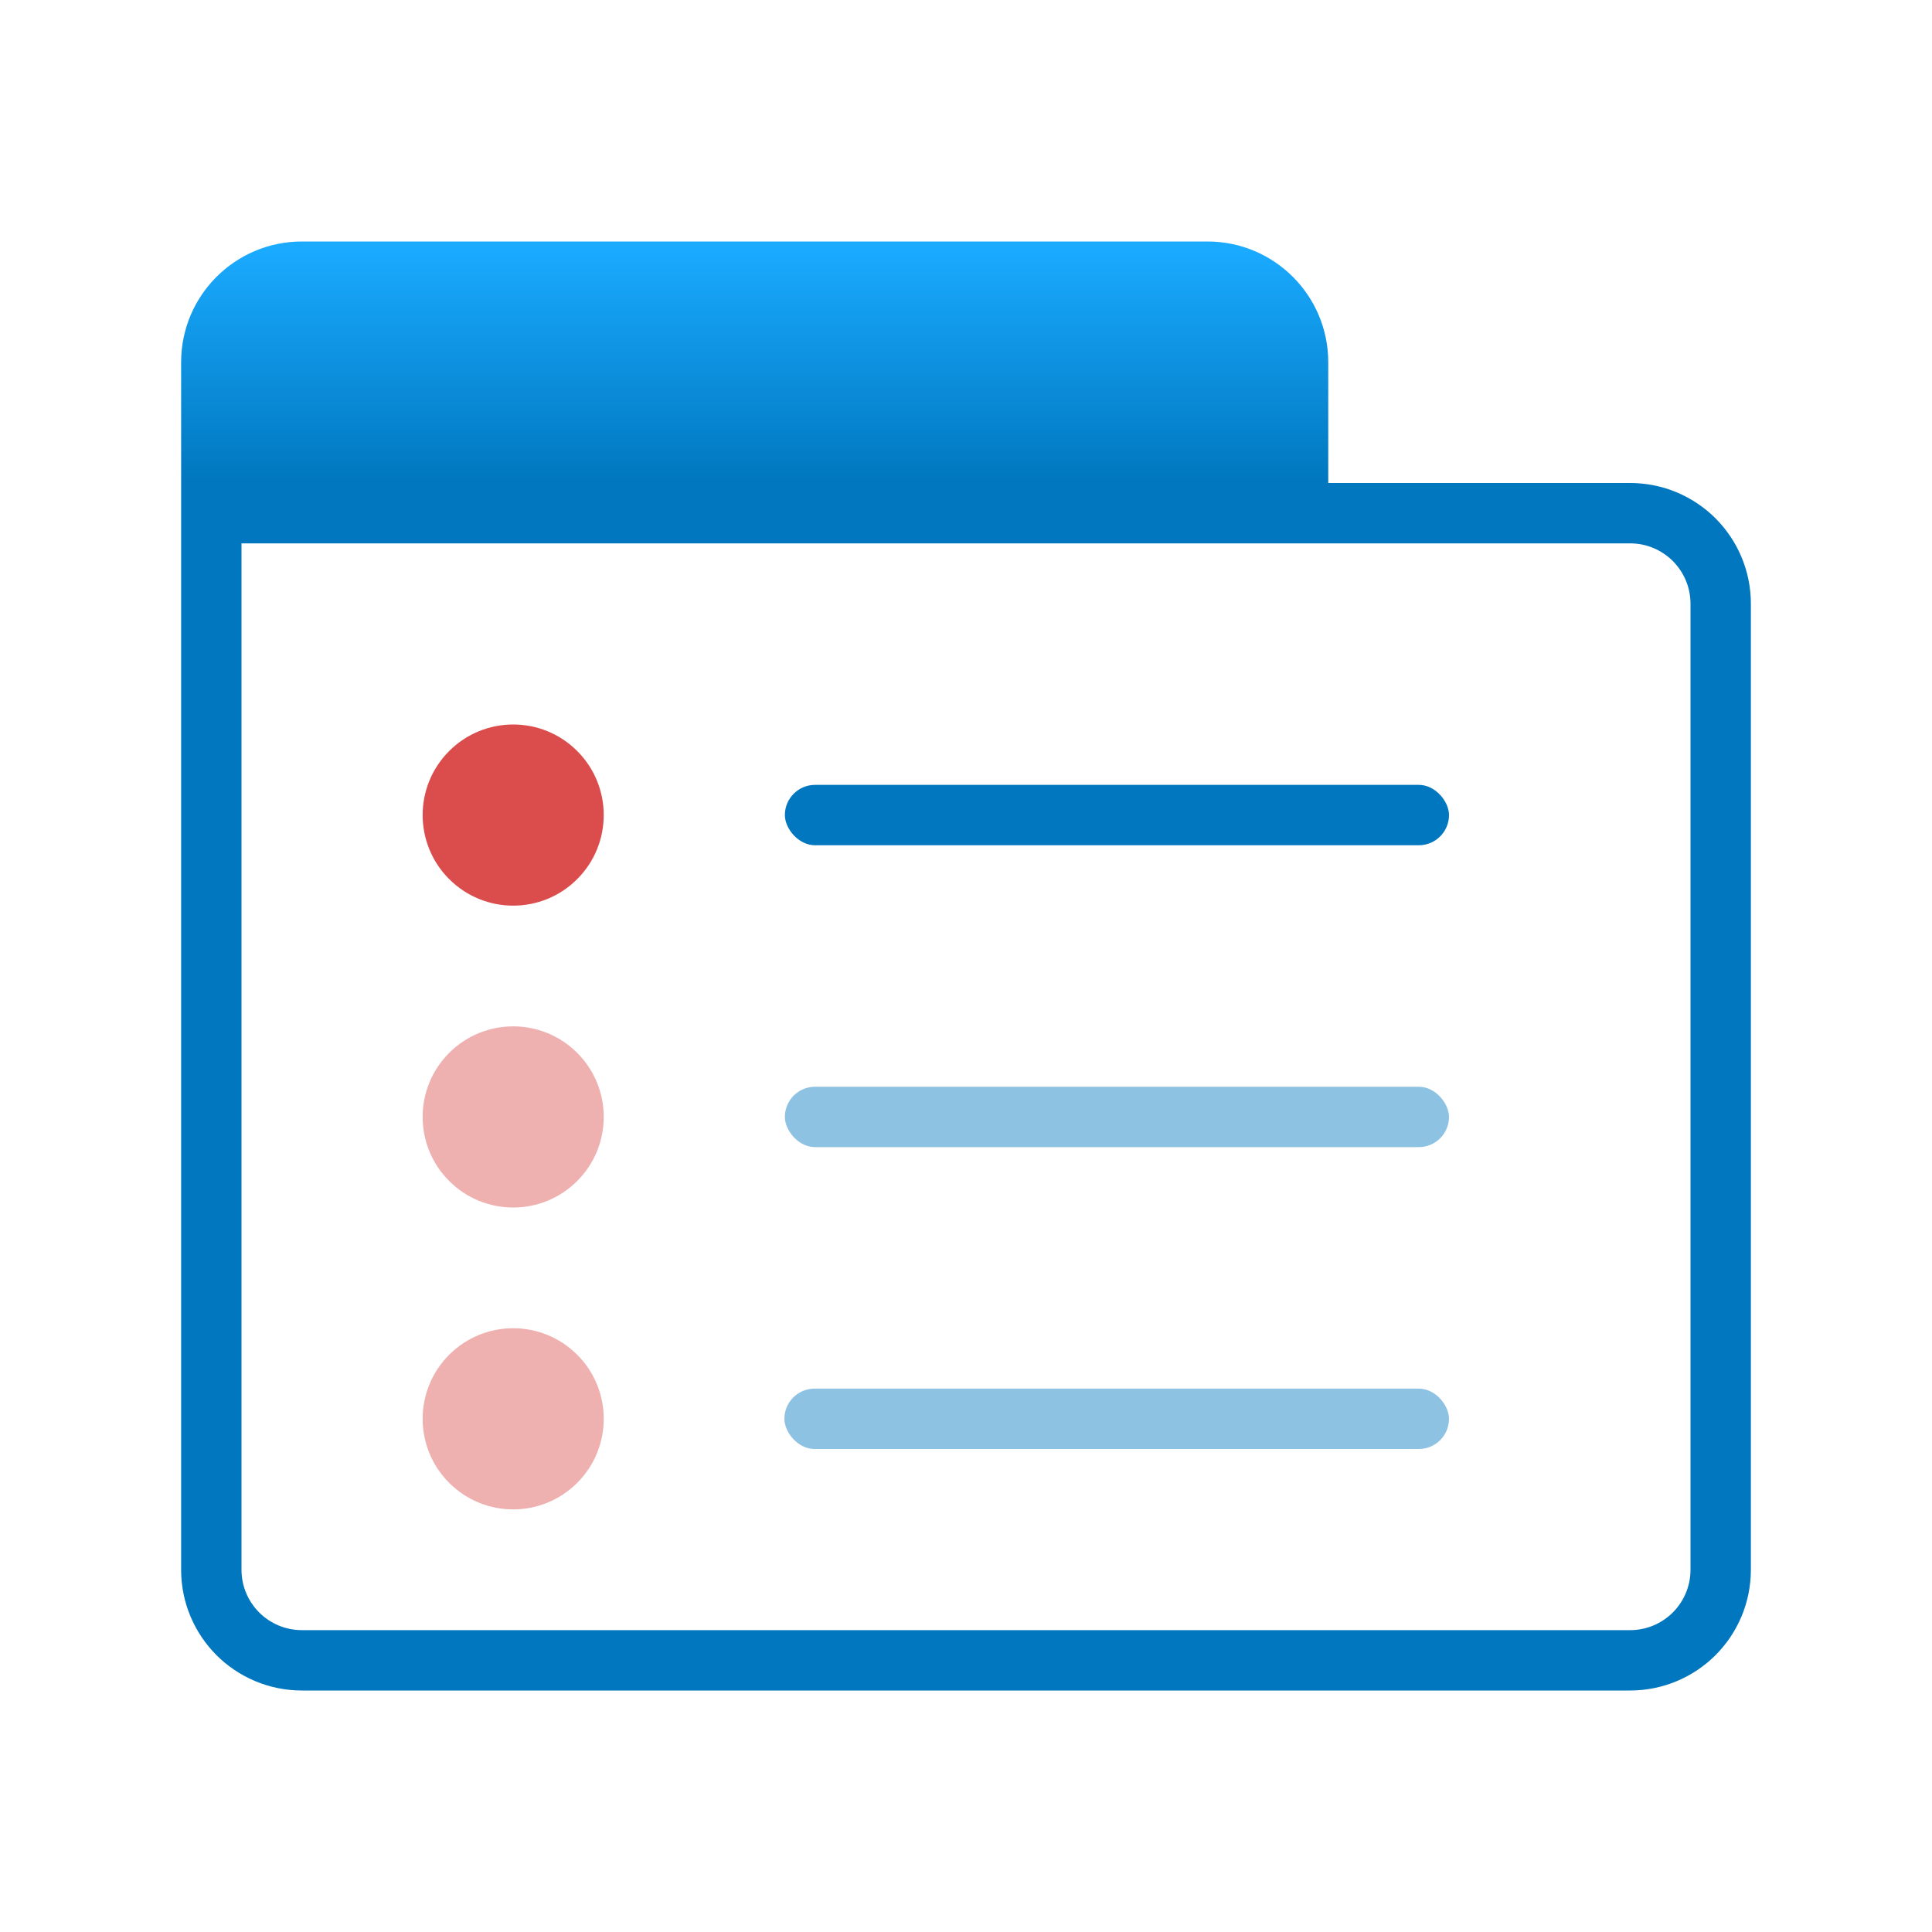 <?xml version="1.0" encoding="UTF-8"?>
<svg width="32px" height="32px" viewBox="0 0 32 32" version="1.1" xmlns="http://www.w3.org/2000/svg" xmlns:xlink="http://www.w3.org/1999/xlink">
    <title>property_grid_32x32</title>
    <defs>
        <linearGradient x1="50%" y1="3.495%" x2="50%" y2="100%" id="linearGradient-1">
            <stop stop-color="#1AAAFF" offset="0%"></stop>
            <stop stop-color="#0077BE" offset="100%"></stop>
        </linearGradient>
    </defs>
    <g id="property_grid_32x32" stroke="none" stroke-width="1" fill="none" fill-rule="evenodd">
        <path d="M5,4 L20,4 C21.105,4 22,4.895 22,6 L22,8 L22,8 L3,8 L3,6 C3,4.895 3.895,4 5,4 Z" id="Rectangle-7-Copy-2" fill="url(#linearGradient-1)"></path>
        <path d="M27,8.5 C27.414,8.5 27.789,8.668 28.061,8.939 C28.332,9.211 28.5,9.586 28.5,10 L28.5,10 L28.5,26 C28.5,26.414 28.332,26.789 28.061,27.061 C27.789,27.332 27.414,27.5 27,27.5 L27,27.5 L5,27.5 C4.586,27.5 4.211,27.332 3.939,27.061 C3.668,26.789 3.5,26.414 3.5,26 L3.5,26 L3.5,8.5 Z" id="Rectangle-7-Copy-11" stroke="#0077BE"></path>
        <rect id="Rectangle-Copy-7" fill="#0077BE" x="13" y="13" width="11" height="1" rx="0.5"></rect>
        <rect id="Rectangle-Copy-8" fill="#0077BE" opacity="0.443" x="13" y="18" width="11" height="1" rx="0.5"></rect>
        <rect id="Rectangle-Copy-9" fill="#0077BE" opacity="0.443" x="12.992" y="23" width="11.008" height="1" rx="0.5"></rect>
        <path d="M7.439,12.44 C6.854,13.025 6.854,13.975 7.439,14.56 C8.025,15.147 8.975,15.147 9.561,14.56 C10.146,13.975 10.146,13.025 9.561,12.44 C8.975,11.853 8.025,11.853 7.439,12.44" id="Path-Copy-5" fill="#DB4D4D"></path>
        <path d="M7.439,17.44 C6.854,18.025 6.854,18.975 7.439,19.56 C8.025,20.147 8.975,20.147 9.561,19.56 C10.146,18.975 10.146,18.025 9.561,17.44 C8.975,16.853 8.025,16.853 7.439,17.44" id="Path-Copy-6" fill="#DB4D4D" opacity="0.443"></path>
        <path d="M7.439,22.44 C6.854,23.025 6.854,23.975 7.439,24.56 C8.025,25.147 8.975,25.147 9.561,24.56 C10.146,23.975 10.146,23.025 9.561,22.44 C8.975,21.853 8.025,21.853 7.439,22.44" id="Path-Copy-7" fill="#DB4D4D" opacity="0.443"></path>
    </g>
</svg>